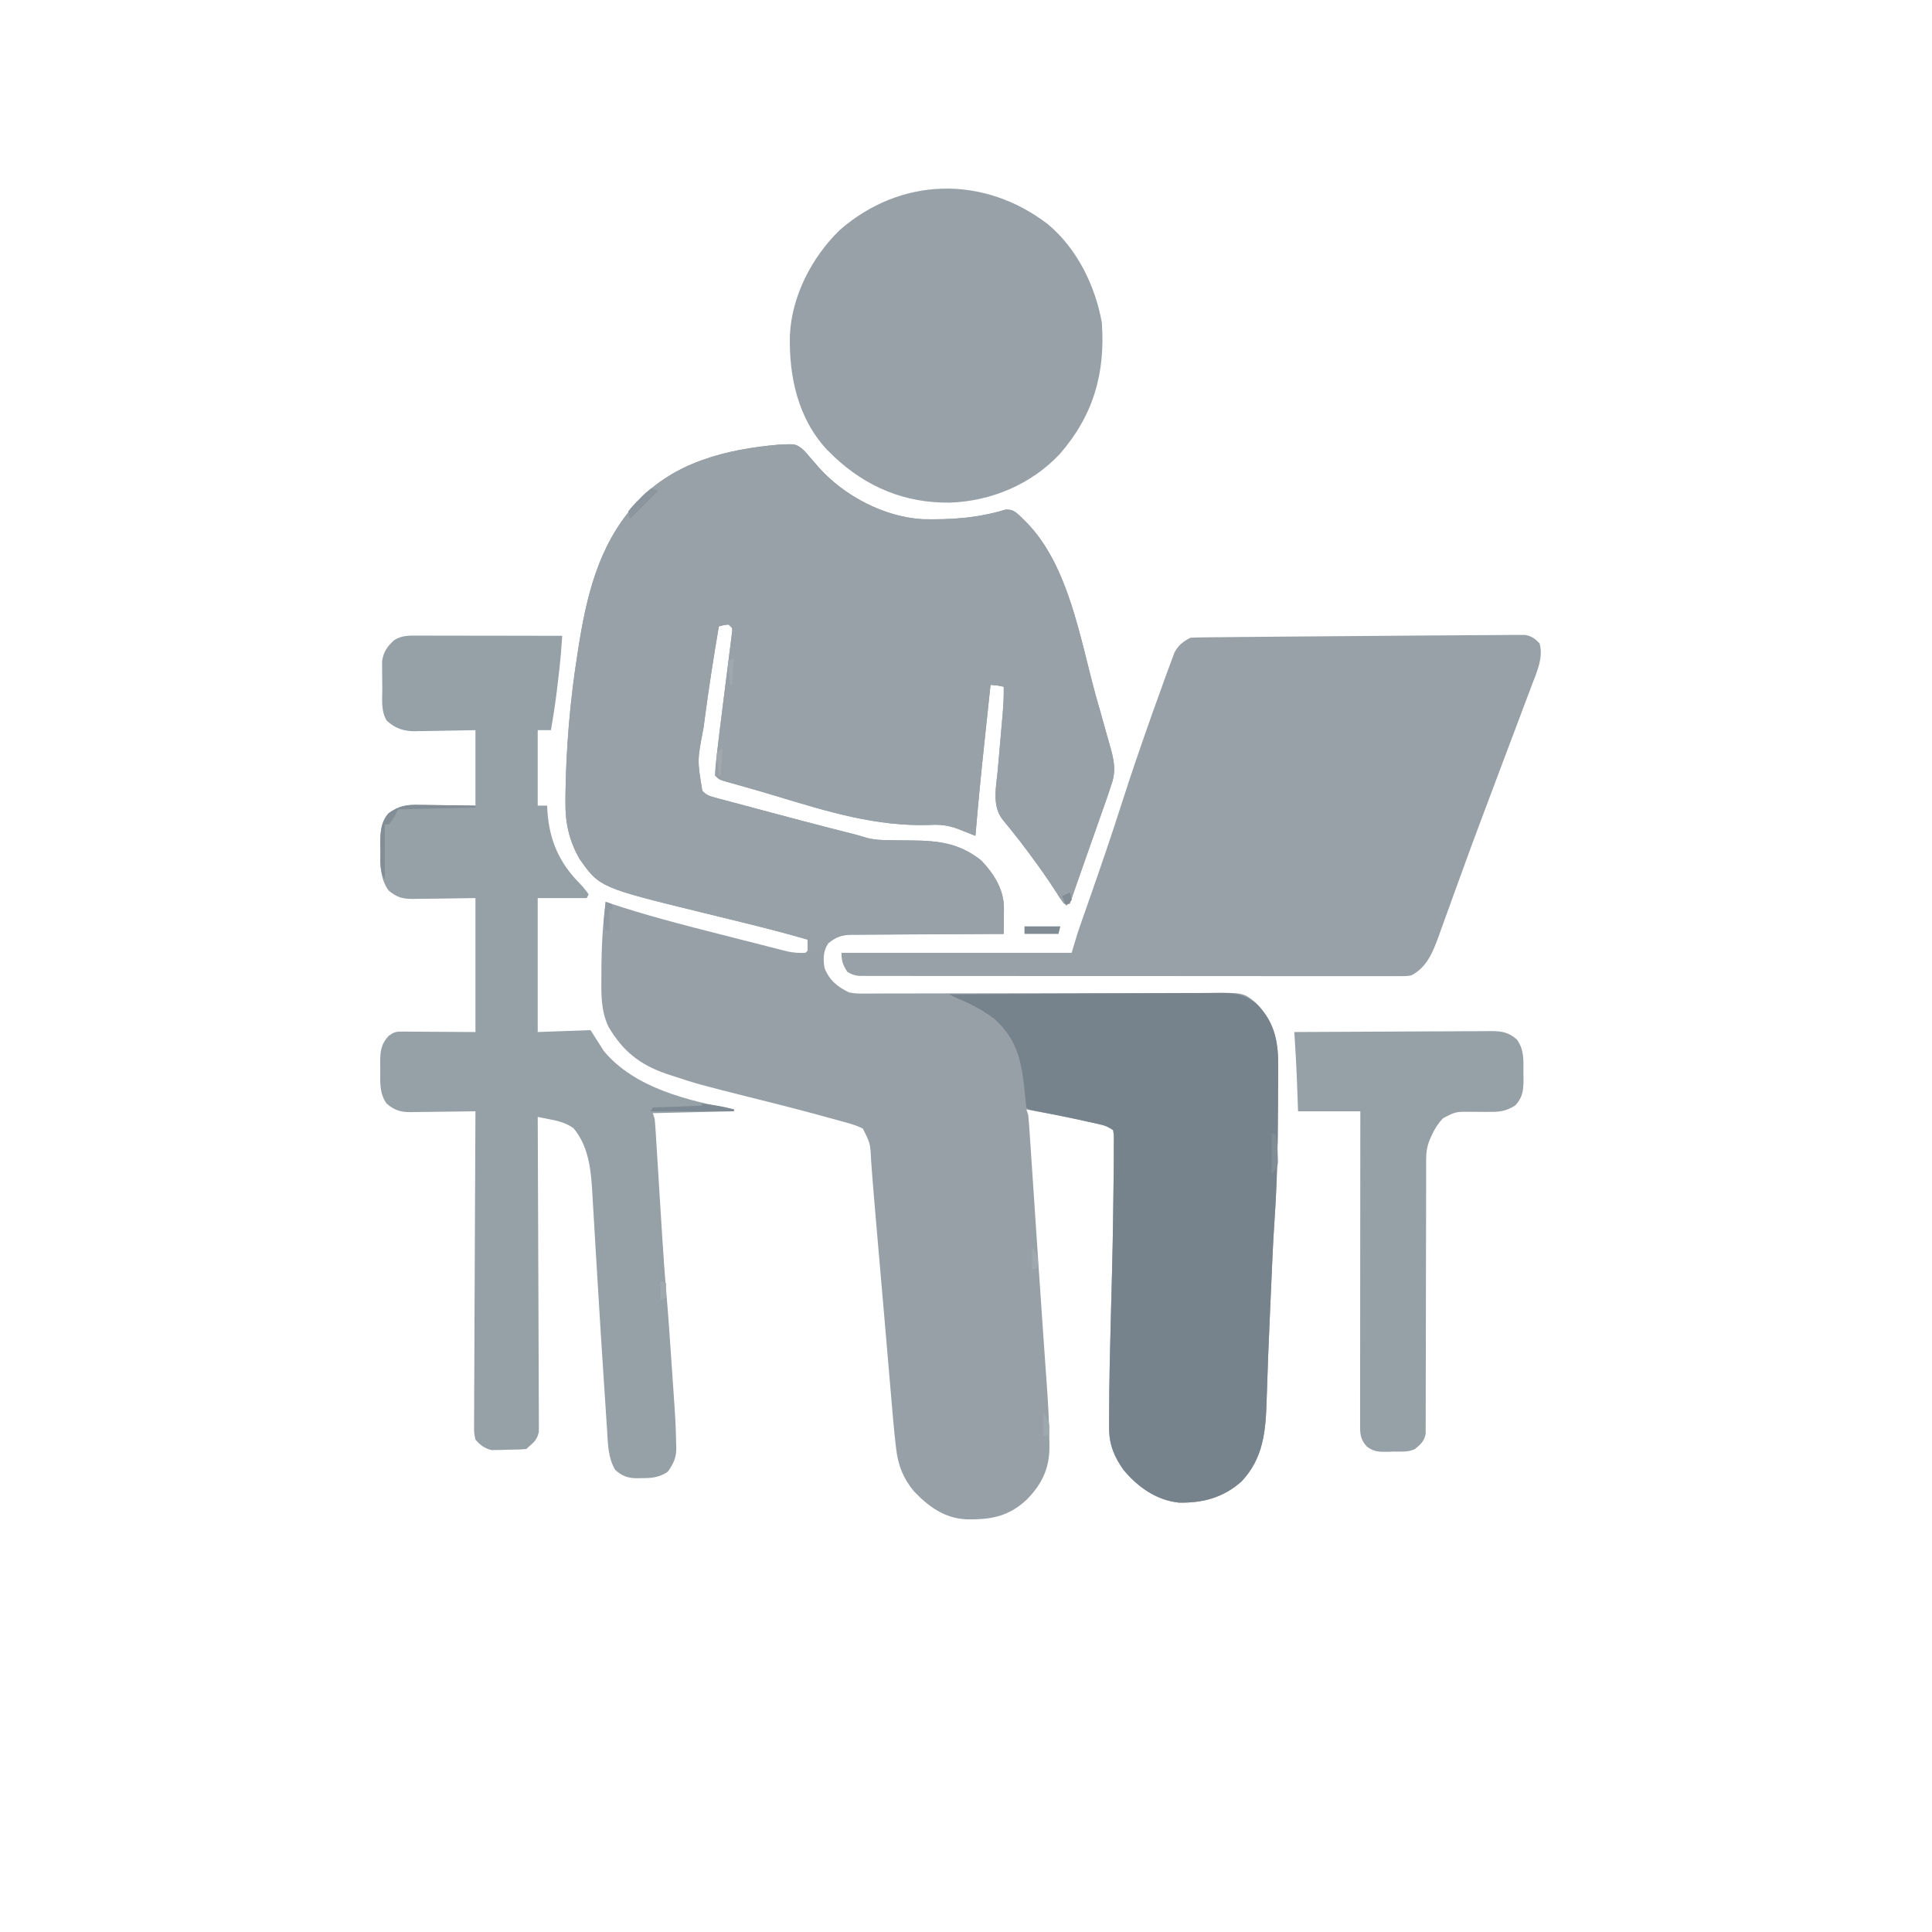 <?xml version="1.0" encoding="UTF-8"?>
<svg version="1.1" xmlns="http://www.w3.org/2000/svg" width="1024" height="1024">
<path d="M0 0 C337.92 0 675.84 0 1024 0 C1024 337.92 1024 675.84 1024 1024 C686.08 1024 348.16 1024 0 1024 C0 686.08 0 348.16 0 0 Z " fill="none" transform="translate(0,0)"/>
<path d="M0 0 C9.118 -0.46 9.118 -0.46 13.156 2.828 C14.238 3.958 15.279 5.127 16.281 6.328 C16.828 6.955 17.374 7.581 17.938 8.227 C19.101 9.565 20.26 10.907 21.414 12.254 C34.923 27.261 55.729 38.209 76.058 39.505 C91.796 39.824 105.283 38.952 120.359 34.398 C123.841 34.315 125.195 35.318 127.72 37.641 C128.214 38.136 128.709 38.631 129.219 39.141 C129.743 39.65 130.267 40.159 130.808 40.684 C153.744 63.492 159.767 103.11 168.188 133.426 C169.267 137.306 170.371 141.179 171.48 145.05 C172.344 148.084 173.189 151.123 174.03 154.164 C174.429 155.596 174.835 157.026 175.249 158.454 C177.488 166.206 179.184 172.551 176.281 180.328 C176.041 181.08 175.801 181.831 175.554 182.606 C174.763 185.058 173.914 187.483 173.051 189.91 C172.737 190.804 172.424 191.699 172.101 192.62 C171.103 195.462 170.099 198.301 169.094 201.141 C168.439 203.002 167.785 204.863 167.131 206.725 C165.834 210.414 164.535 214.103 163.233 217.792 C160.232 226.298 157.258 234.813 154.281 243.328 C153.291 243.328 152.301 243.328 151.281 243.328 C149.704 241.256 148.336 239.222 146.969 237.016 C142.983 230.814 138.796 224.813 134.406 218.891 C133.819 218.092 133.232 217.293 132.627 216.47 C129.734 212.551 126.792 208.693 123.719 204.914 C123.16 204.213 122.602 203.513 122.027 202.791 C120.984 201.487 119.921 200.199 118.836 198.93 C112.794 191.312 115.338 181.225 116.156 172.098 C116.245 171.063 116.334 170.028 116.425 168.962 C116.707 165.688 116.993 162.414 117.281 159.141 C117.569 155.856 117.855 152.572 118.137 149.287 C118.312 147.252 118.49 145.217 118.671 143.183 C119.101 138.209 119.378 133.321 119.281 128.328 C115.81 127.579 115.81 127.579 112.281 127.328 C111.46 135.024 110.643 142.721 109.828 150.418 C109.551 153.025 109.274 155.633 108.996 158.24 C107.252 174.59 105.631 190.941 104.281 207.328 C101.059 206.059 97.836 204.789 94.613 203.52 C89.48 201.684 85.396 201.256 79.957 201.574 C51.65 202.462 26.002 194.524 -0.889 186.382 C-5.499 184.986 -10.119 183.632 -14.752 182.313 C-15.865 181.996 -16.979 181.678 -18.126 181.35 C-20.232 180.751 -22.339 180.156 -24.448 179.567 C-25.843 179.168 -25.843 179.168 -27.267 178.76 C-28.082 178.531 -28.897 178.301 -29.737 178.065 C-31.719 177.328 -31.719 177.328 -33.719 175.328 C-33.613 172.413 -33.38 169.632 -33.035 166.742 C-32.889 165.416 -32.889 165.416 -32.741 164.064 C-32.415 161.15 -32.069 158.239 -31.719 155.328 C-31.601 154.345 -31.483 153.362 -31.362 152.349 C-30.491 145.13 -29.577 137.916 -28.656 130.703 C-28.251 127.517 -27.847 124.33 -27.443 121.143 C-27.196 119.184 -26.946 117.225 -26.696 115.266 C-26.47 113.492 -26.25 111.716 -26.035 109.94 C-25.816 108.127 -25.584 106.316 -25.343 104.506 C-25.233 103.606 -25.123 102.707 -25.01 101.78 C-24.854 100.568 -24.854 100.568 -24.695 99.332 C-24.488 97.093 -24.488 97.093 -26.719 95.328 C-29.322 95.649 -29.322 95.649 -31.719 96.328 C-34.495 112.611 -37.042 128.918 -39.197 145.295 C-39.417 146.962 -39.64 148.628 -39.867 150.294 C-43.176 167.295 -43.176 167.295 -40.479 183.416 C-38.415 185.658 -37.11 186.158 -34.188 186.94 C-32.806 187.322 -32.806 187.322 -31.395 187.711 C-29.892 188.102 -29.892 188.102 -28.359 188.5 C-26.792 188.926 -26.792 188.926 -25.193 189.36 C-21.788 190.28 -18.379 191.179 -14.969 192.078 C-12.638 192.704 -10.308 193.33 -7.978 193.958 C-1.23 195.77 5.524 197.555 12.281 199.328 C13.653 199.688 13.653 199.688 15.053 200.056 C23.509 202.272 31.972 204.458 40.45 206.589 C42.525 207.131 44.581 207.745 46.623 208.4 C50.632 209.417 54.383 209.625 58.488 209.637 C60.061 209.662 61.633 209.687 63.205 209.713 C65.647 209.742 68.089 209.766 70.531 209.784 C84.697 209.915 95.764 211.196 107.281 220.328 C113.93 227.187 119.449 235.874 119.379 245.656 C119.376 246.455 119.372 247.255 119.369 248.078 C119.361 248.903 119.352 249.728 119.344 250.578 C119.339 251.419 119.335 252.259 119.33 253.125 C119.318 255.193 119.3 257.26 119.281 259.328 C118.205 259.332 117.128 259.335 116.019 259.339 C105.866 259.376 95.714 259.434 85.562 259.512 C80.343 259.552 75.124 259.584 69.904 259.599 C64.866 259.614 59.828 259.649 54.79 259.696 C52.869 259.711 50.949 259.719 49.028 259.72 C46.334 259.722 43.642 259.749 40.949 259.782 C40.157 259.777 39.365 259.772 38.549 259.767 C33.362 259.864 30.415 260.93 26.281 264.328 C23.542 268.361 23.546 272.622 24.281 277.328 C26.765 283.798 31.136 287.371 37.281 290.328 C40.238 290.976 43.061 290.984 46.079 290.927 C46.929 290.931 47.779 290.935 48.655 290.939 C51.484 290.947 54.311 290.92 57.14 290.892 C59.176 290.891 61.212 290.892 63.248 290.895 C67.623 290.897 71.998 290.884 76.373 290.859 C83.294 290.82 90.216 290.82 97.137 290.827 C114.328 290.837 131.518 290.794 148.709 290.744 C162.073 290.706 175.437 290.682 188.801 290.698 C195.678 290.705 202.554 290.683 209.431 290.64 C213.714 290.619 217.996 290.624 222.278 290.635 C224.259 290.635 226.241 290.624 228.222 290.603 C246.3 290.417 246.3 290.417 252.692 295.674 C262.542 305.925 264.899 315.896 264.742 329.914 C264.741 331.325 264.741 332.736 264.742 334.147 C264.74 337.892 264.712 341.636 264.676 345.381 C264.656 347.72 264.643 350.059 264.633 352.398 C264.543 372.151 264.147 391.815 262.772 411.525 C261.888 424.663 261.398 437.827 260.817 450.981 C260.69 453.857 260.56 456.732 260.429 459.607 C259.722 475.265 259.088 490.922 258.624 506.589 C258.127 522.776 256.962 537.205 245.254 549.582 C235.59 558.136 224.737 561.024 212.035 560.742 C200.123 559.428 190.435 552.529 182.887 543.547 C177.968 536.75 175.158 530.028 175.148 521.653 C175.146 520.487 175.144 519.322 175.142 518.122 C175.149 516.199 175.149 516.199 175.156 514.238 C175.157 513.568 175.159 512.898 175.16 512.207 C175.195 495.54 175.635 478.88 176.065 462.219 C177.106 423.068 177.106 423.068 177.581 383.907 C177.589 381.994 177.603 380.08 177.622 378.166 C177.645 375.62 177.649 373.074 177.645 370.527 C177.654 369.808 177.663 369.088 177.672 368.347 C177.688 366.205 177.688 366.205 177.281 363.328 C174.507 361.479 173.059 360.886 169.914 360.18 C168.599 359.881 168.599 359.881 167.258 359.577 C166.317 359.371 165.376 359.165 164.406 358.953 C163.441 358.738 162.475 358.522 161.48 358.3 C151.455 356.092 141.378 354.176 131.281 352.328 C131.611 353.318 131.941 354.308 132.281 355.328 C132.555 358.283 132.782 361.227 132.974 364.188 C133.036 365.099 133.098 366.01 133.162 366.949 C133.368 369.992 133.569 373.035 133.77 376.078 C133.914 378.224 134.059 380.37 134.204 382.516 C134.592 388.264 134.975 394.014 135.357 399.763 C135.751 405.686 136.148 411.61 136.545 417.533 C137.018 424.589 137.491 431.644 137.962 438.7 C138.78 450.944 139.612 463.186 140.482 475.425 C140.63 477.516 140.778 479.607 140.925 481.697 C141.441 489.052 141.441 489.052 141.971 496.405 C142.765 507.257 143.42 518.073 143.48 528.957 C143.488 529.813 143.496 530.668 143.504 531.55 C143.461 542.902 139.298 551.236 131.398 559.234 C121.741 568.173 112.446 569.834 99.586 569.602 C87.867 569.084 79.382 562.835 71.531 554.578 C65.947 547.789 63.265 540.847 62.25 532.137 C62.169 531.441 62.087 530.746 62.003 530.03 C61.031 521.499 60.313 512.945 59.594 504.391 C59.43 502.474 59.266 500.558 59.102 498.642 C58.824 495.397 58.547 492.152 58.27 488.907 C57.368 478.319 56.453 467.731 55.535 457.145 C55.38 455.35 55.224 453.555 55.069 451.76 C54.833 449.041 54.598 446.321 54.362 443.602 C53.602 434.823 52.841 426.045 52.083 417.266 C51.869 414.8 51.655 412.334 51.441 409.868 C50.833 402.858 50.236 395.847 49.696 388.831 C49.61 387.724 49.523 386.617 49.434 385.476 C49.282 383.508 49.136 381.54 48.996 379.571 C48.572 370.36 48.572 370.36 44.57 362.457 C41.656 361.02 38.803 360.132 35.668 359.27 C35.003 359.085 34.337 358.9 33.652 358.709 C31.427 358.094 29.198 357.492 26.969 356.891 C25.381 356.455 23.794 356.019 22.207 355.582 C10.945 352.504 -0.366 349.635 -11.689 346.795 C-42.691 339.017 -42.691 339.017 -56.531 334.453 C-57.554 334.12 -58.577 333.788 -59.631 333.445 C-73.775 328.573 -82.703 321.301 -90.238 308.488 C-94.394 299.617 -94.033 290.736 -93.969 281.141 C-93.967 280.389 -93.965 279.638 -93.963 278.864 C-93.929 266.598 -93.286 254.503 -91.719 242.328 C-91.165 242.515 -90.612 242.701 -90.041 242.893 C-70.683 249.383 -50.988 254.467 -31.205 259.471 C-27.117 260.506 -23.032 261.551 -18.947 262.598 C-15.771 263.411 -12.593 264.218 -9.414 265.022 C-7.906 265.405 -6.398 265.79 -4.891 266.178 C-2.796 266.716 -0.698 267.245 1.4 267.771 C3.181 268.224 3.181 268.224 4.999 268.685 C8.202 269.313 11.027 269.526 14.281 269.328 C15.637 268.203 15.637 268.203 15.344 265.266 C15.313 263.812 15.313 263.812 15.281 262.328 C4.337 259.157 -6.675 256.308 -17.738 253.586 C-19.106 253.249 -20.474 252.911 -21.842 252.574 C-27.487 251.182 -33.131 249.793 -38.78 248.417 C-94.893 234.735 -94.893 234.735 -105.719 219.328 C-111.04 209.701 -113.086 200.811 -113.031 189.891 C-113.028 188.74 -113.024 187.59 -113.021 186.405 C-112.725 161.382 -110.622 136.042 -106.719 111.328 C-106.573 110.383 -106.428 109.437 -106.278 108.463 C-101.952 80.721 -95.729 53.988 -76.719 32.328 C-76.065 31.579 -75.412 30.83 -74.738 30.059 C-55.197 9.125 -27.486 2.425 0 0 Z " fill="#97A0A7" transform="translate(412.719,235.672)"/>
<path d="M0 0 C9.118 -0.46 9.118 -0.46 13.156 2.828 C14.238 3.958 15.279 5.127 16.281 6.328 C16.828 6.955 17.374 7.581 17.938 8.227 C19.101 9.565 20.26 10.907 21.414 12.254 C34.923 27.261 55.729 38.209 76.058 39.505 C91.796 39.824 105.283 38.952 120.359 34.398 C123.841 34.315 125.195 35.318 127.72 37.641 C128.214 38.136 128.709 38.631 129.219 39.141 C129.743 39.65 130.267 40.159 130.808 40.684 C153.744 63.492 159.767 103.11 168.188 133.426 C169.267 137.306 170.371 141.179 171.48 145.05 C172.344 148.084 173.189 151.123 174.03 154.164 C174.429 155.596 174.835 157.026 175.249 158.454 C177.488 166.206 179.184 172.551 176.281 180.328 C176.041 181.08 175.801 181.831 175.554 182.606 C174.763 185.058 173.914 187.483 173.051 189.91 C172.737 190.804 172.424 191.699 172.101 192.62 C171.103 195.462 170.099 198.301 169.094 201.141 C168.439 203.002 167.785 204.863 167.131 206.725 C165.834 210.414 164.535 214.103 163.233 217.792 C160.232 226.298 157.258 234.813 154.281 243.328 C153.291 243.328 152.301 243.328 151.281 243.328 C149.704 241.256 148.336 239.222 146.969 237.016 C142.983 230.814 138.796 224.813 134.406 218.891 C133.819 218.092 133.232 217.293 132.627 216.47 C129.734 212.551 126.792 208.693 123.719 204.914 C123.16 204.213 122.602 203.513 122.027 202.791 C120.984 201.487 119.921 200.199 118.836 198.93 C112.794 191.312 115.338 181.225 116.156 172.098 C116.245 171.063 116.334 170.028 116.425 168.962 C116.707 165.688 116.993 162.414 117.281 159.141 C117.569 155.856 117.855 152.572 118.137 149.287 C118.312 147.252 118.49 145.217 118.671 143.183 C119.101 138.209 119.378 133.321 119.281 128.328 C115.81 127.579 115.81 127.579 112.281 127.328 C111.46 135.024 110.643 142.721 109.828 150.418 C109.551 153.025 109.274 155.633 108.996 158.24 C107.252 174.59 105.631 190.941 104.281 207.328 C101.059 206.059 97.836 204.789 94.613 203.52 C89.48 201.684 85.396 201.256 79.957 201.574 C51.65 202.462 26.002 194.524 -0.889 186.382 C-5.499 184.986 -10.119 183.632 -14.752 182.313 C-15.865 181.996 -16.979 181.678 -18.126 181.35 C-20.232 180.751 -22.339 180.156 -24.448 179.567 C-25.843 179.168 -25.843 179.168 -27.267 178.76 C-28.082 178.531 -28.897 178.301 -29.737 178.065 C-31.719 177.328 -31.719 177.328 -33.719 175.328 C-33.613 172.413 -33.38 169.632 -33.035 166.742 C-32.889 165.416 -32.889 165.416 -32.741 164.064 C-32.415 161.15 -32.069 158.239 -31.719 155.328 C-31.601 154.345 -31.483 153.362 -31.362 152.349 C-30.491 145.13 -29.577 137.916 -28.656 130.703 C-28.251 127.517 -27.847 124.33 -27.443 121.143 C-27.196 119.184 -26.946 117.225 -26.696 115.266 C-26.47 113.492 -26.25 111.716 -26.035 109.94 C-25.816 108.127 -25.584 106.316 -25.343 104.506 C-25.233 103.606 -25.123 102.707 -25.01 101.78 C-24.854 100.568 -24.854 100.568 -24.695 99.332 C-24.488 97.093 -24.488 97.093 -26.719 95.328 C-29.322 95.649 -29.322 95.649 -31.719 96.328 C-34.495 112.611 -37.042 128.918 -39.197 145.295 C-39.417 146.962 -39.64 148.628 -39.867 150.294 C-43.176 167.295 -43.176 167.295 -40.479 183.416 C-38.415 185.658 -37.11 186.158 -34.188 186.94 C-32.806 187.322 -32.806 187.322 -31.395 187.711 C-29.892 188.102 -29.892 188.102 -28.359 188.5 C-26.792 188.926 -26.792 188.926 -25.193 189.36 C-21.788 190.28 -18.379 191.179 -14.969 192.078 C-12.638 192.704 -10.308 193.33 -7.978 193.958 C-1.23 195.77 5.524 197.555 12.281 199.328 C13.653 199.688 13.653 199.688 15.053 200.056 C23.509 202.272 31.972 204.458 40.45 206.589 C42.525 207.131 44.581 207.745 46.623 208.4 C50.632 209.417 54.383 209.625 58.488 209.637 C60.061 209.662 61.633 209.687 63.205 209.713 C65.647 209.742 68.089 209.766 70.531 209.784 C84.697 209.915 95.764 211.196 107.281 220.328 C113.93 227.187 119.449 235.874 119.379 245.656 C119.376 246.455 119.372 247.255 119.369 248.078 C119.361 248.903 119.352 249.728 119.344 250.578 C119.339 251.419 119.335 252.259 119.33 253.125 C119.318 255.193 119.3 257.26 119.281 259.328 C118.209 259.33 117.137 259.331 116.032 259.332 C105.91 259.349 95.788 259.392 85.666 259.46 C80.462 259.494 75.259 259.52 70.055 259.524 C65.03 259.528 60.005 259.556 54.98 259.602 C53.066 259.615 51.153 259.619 49.239 259.614 C46.551 259.609 43.864 259.636 41.176 259.669 C40.391 259.66 39.606 259.651 38.798 259.643 C32.961 259.763 28.753 261.53 24.281 265.328 C22.724 267.953 22.724 267.953 22.281 270.328 C21.951 269.338 21.621 268.348 21.281 267.328 C20.497 267.844 19.714 268.359 18.906 268.891 C17.607 269.602 17.607 269.602 16.281 270.328 C15.621 269.998 14.961 269.668 14.281 269.328 C14.611 268.998 14.941 268.668 15.281 268.328 C15.322 266.329 15.324 264.328 15.281 262.328 C4.337 259.157 -6.675 256.308 -17.738 253.586 C-19.106 253.249 -20.474 252.911 -21.842 252.574 C-27.487 251.182 -33.131 249.793 -38.78 248.417 C-94.893 234.735 -94.893 234.735 -105.719 219.328 C-111.04 209.701 -113.086 200.811 -113.031 189.891 C-113.028 188.74 -113.024 187.59 -113.021 186.405 C-112.725 161.382 -110.622 136.042 -106.719 111.328 C-106.573 110.383 -106.428 109.437 -106.278 108.463 C-101.952 80.721 -95.729 53.988 -76.719 32.328 C-76.065 31.579 -75.412 30.83 -74.738 30.059 C-55.197 9.125 -27.486 2.425 0 0 Z " fill="#97A1A7" transform="translate(412.719,235.672)"/>
<path d="M0 0 C8.162 -0.073 16.324 -0.131 24.486 -0.167 C28.583 -0.186 32.681 -0.211 36.778 -0.252 C40.572 -0.289 44.367 -0.308 48.162 -0.312 C50.177 -0.318 52.192 -0.344 54.207 -0.371 C55.991 -0.367 55.991 -0.367 57.811 -0.363 C58.836 -0.368 59.861 -0.374 60.918 -0.38 C64.522 0.25 66.182 1.486 68.705 4.107 C70.856 11.451 67.249 19.373 64.638 26.146 C64.213 27.288 63.788 28.43 63.35 29.606 C62.201 32.682 61.038 35.753 59.868 38.821 C58.642 42.05 57.434 45.286 56.224 48.521 C53.829 54.919 51.415 61.308 48.995 67.696 C46.921 73.179 44.864 78.669 42.809 84.159 C41.367 88.008 39.923 91.855 38.47 95.7 C34.925 105.095 31.456 114.517 28.036 123.958 C26.615 127.875 25.189 131.789 23.764 135.704 C22.593 138.92 21.427 142.139 20.272 145.361 C18.978 148.966 17.669 152.567 16.357 156.166 C15.976 157.239 15.595 158.313 15.203 159.418 C12.126 167.795 8.954 175.842 0.705 180.107 C-1.803 180.482 -1.803 180.482 -4.507 180.482 C-5.542 180.489 -6.577 180.497 -7.643 180.504 C-8.774 180.497 -9.904 180.489 -11.069 180.482 C-12.275 180.486 -13.481 180.49 -14.724 180.494 C-18.069 180.502 -21.413 180.496 -24.757 180.485 C-28.365 180.476 -31.973 180.485 -35.581 180.491 C-42.648 180.5 -49.715 180.494 -56.781 180.482 C-65.008 180.468 -73.235 180.47 -81.462 180.472 C-96.138 180.475 -110.814 180.463 -125.49 180.444 C-139.737 180.425 -153.984 180.418 -168.231 180.423 C-183.74 180.429 -199.249 180.429 -214.758 180.418 C-216.411 180.416 -218.064 180.415 -219.717 180.414 C-220.53 180.413 -221.344 180.413 -222.182 180.412 C-227.919 180.408 -233.656 180.409 -239.393 180.411 C-246.381 180.413 -253.37 180.407 -260.359 180.393 C-263.926 180.386 -267.493 180.382 -271.06 180.386 C-274.923 180.391 -278.786 180.38 -282.649 180.368 C-283.781 180.372 -284.914 180.376 -286.081 180.38 C-287.114 180.374 -288.146 180.368 -289.21 180.362 C-290.102 180.361 -290.994 180.36 -291.913 180.359 C-294.523 180.083 -296.1 179.534 -298.295 178.107 C-300.554 174.397 -301.295 172.507 -301.295 168.107 C-261.035 168.107 -220.775 168.107 -179.295 168.107 C-178.305 164.807 -177.315 161.507 -176.295 158.107 C-175.746 156.436 -175.185 154.768 -174.601 153.109 C-174.302 152.256 -174.003 151.403 -173.695 150.525 C-173.223 149.185 -173.223 149.185 -172.741 147.818 C-172.043 145.826 -171.346 143.834 -170.649 141.842 C-170.286 140.806 -169.923 139.77 -169.549 138.703 C-163.771 122.21 -158.116 105.691 -152.795 89.045 C-147.91 73.785 -142.708 58.649 -137.358 43.545 C-136.998 42.527 -136.639 41.51 -136.269 40.461 C-134.275 34.827 -132.26 29.202 -130.205 23.591 C-129.614 21.978 -129.027 20.364 -128.445 18.749 C-127.681 16.645 -126.897 14.549 -126.104 12.455 C-125.678 11.312 -125.252 10.168 -124.813 8.99 C-122.777 5.123 -120.171 3.045 -116.295 1.107 C-113.432 0.984 -110.592 0.922 -107.728 0.902 C-106.834 0.892 -105.939 0.882 -105.018 0.872 C-102.02 0.84 -99.021 0.816 -96.022 0.791 C-93.898 0.77 -91.775 0.749 -89.652 0.727 C-82.741 0.659 -75.831 0.602 -68.92 0.545 C-66.56 0.525 -64.2 0.505 -61.84 0.485 C-48.733 0.374 -35.627 0.274 -22.52 0.182 C-15.013 0.129 -7.507 0.067 0 0 Z " fill="#97A1A7" transform="translate(747.295,336.893)"/>
<path d="M0 0 C0.82 -0 1.639 -0 2.484 -0 C5.195 0 7.906 0.008 10.616 0.016 C12.495 0.018 14.374 0.019 16.253 0.02 C21.2 0.024 26.147 0.034 31.094 0.045 C36.141 0.055 41.188 0.06 46.236 0.065 C56.14 0.075 66.044 0.092 75.948 0.114 C75.797 2.149 75.645 4.184 75.491 6.219 C75.406 7.352 75.321 8.485 75.234 9.653 C74.792 15.01 74.162 20.341 73.511 25.676 C73.389 26.709 73.267 27.742 73.142 28.807 C72.28 35.947 71.187 43.029 69.948 50.114 C67.638 50.114 65.328 50.114 62.948 50.114 C62.948 63.314 62.948 76.514 62.948 90.114 C64.598 90.114 66.248 90.114 67.948 90.114 C68 91.155 68.052 92.197 68.105 93.27 C69.17 108.344 74.255 120.252 84.968 131.098 C86.835 132.998 88.402 134.948 89.948 137.114 C89.618 137.774 89.288 138.434 88.948 139.114 C80.368 139.114 71.788 139.114 62.948 139.114 C62.948 162.544 62.948 185.974 62.948 210.114 C72.188 209.784 81.428 209.454 90.948 209.114 C93.258 212.744 95.568 216.374 97.948 220.114 C114.23 239.828 142.743 246.542 166.948 251.114 C166.948 251.444 166.948 251.774 166.948 252.114 C152.758 252.444 138.568 252.774 123.948 253.114 C124.278 254.104 124.608 255.094 124.948 256.114 C125.171 258.483 125.343 260.858 125.489 263.233 C125.535 263.956 125.581 264.679 125.628 265.423 C125.779 267.824 125.924 270.224 126.07 272.625 C126.175 274.312 126.281 275.999 126.387 277.686 C126.668 282.15 126.944 286.614 127.218 291.078 C127.705 298.99 128.197 306.902 128.695 314.813 C128.748 315.668 128.802 316.524 128.857 317.406 C129.532 328.118 130.284 338.816 131.218 349.509 C132.233 361.185 133.022 372.877 133.808 384.57 C134.075 388.506 134.349 392.44 134.624 396.375 C136.113 418.084 136.113 418.084 136.316 428.528 C136.342 429.214 136.369 429.9 136.396 430.607 C136.421 435.891 134.855 438.86 131.948 443.114 C127.476 446.22 123.262 446.606 117.948 446.551 C117.263 446.571 116.577 446.591 115.87 446.612 C110.744 446.607 107.754 445.526 103.948 442.114 C100.236 435.592 100.184 428.828 99.738 421.457 C99.645 420.068 99.55 418.68 99.455 417.291 C99.253 414.301 99.059 411.311 98.871 408.321 C98.572 403.563 98.254 398.806 97.935 394.05 C96.822 377.357 95.793 360.659 94.786 343.959 C94.621 341.242 94.456 338.525 94.29 335.808 C94.235 334.921 94.181 334.034 94.125 333.119 C94.017 331.343 93.908 329.566 93.799 327.79 C93.482 322.597 93.177 317.403 92.881 312.209 C92.693 308.95 92.496 305.692 92.297 302.434 C92.207 300.932 92.121 299.429 92.039 297.926 C91.34 285.106 90.55 271.38 81.948 261.114 C78.006 258.323 74.349 257.351 69.636 256.426 C68.382 256.175 67.127 255.923 65.835 255.664 C64.406 255.392 64.406 255.392 62.948 255.114 C62.953 255.985 62.958 256.857 62.962 257.755 C63.073 278.953 63.156 300.151 63.208 321.35 C63.233 331.602 63.269 341.853 63.326 352.104 C63.375 361.039 63.408 369.973 63.419 378.907 C63.425 383.639 63.441 388.37 63.477 393.102 C63.511 397.554 63.522 402.007 63.514 406.46 C63.515 408.094 63.525 409.729 63.545 411.364 C63.569 413.596 63.563 415.826 63.55 418.058 C63.554 419.307 63.559 420.556 63.564 421.843 C62.784 425.989 61.126 427.444 57.948 430.114 C57.618 430.444 57.288 430.774 56.948 431.114 C53.563 431.449 50.161 431.439 46.761 431.489 C45.814 431.526 44.867 431.563 43.892 431.602 C42.968 431.613 42.045 431.625 41.093 431.637 C40.251 431.657 39.409 431.677 38.542 431.697 C34.865 430.87 32.34 428.953 29.948 426.114 C29.21 422.781 29.21 422.781 29.227 418.907 C29.222 418.192 29.217 417.477 29.211 416.74 C29.202 414.35 29.235 411.963 29.267 409.573 C29.269 407.858 29.268 406.143 29.265 404.428 C29.263 399.775 29.298 395.124 29.34 390.471 C29.378 385.608 29.381 380.744 29.388 375.881 C29.407 366.673 29.456 357.465 29.516 348.257 C29.583 337.773 29.616 327.29 29.647 316.806 C29.709 295.242 29.815 273.678 29.948 252.114 C28.738 252.134 27.527 252.155 26.28 252.177 C21.774 252.25 17.268 252.295 12.761 252.333 C10.813 252.353 8.866 252.381 6.918 252.415 C4.113 252.464 1.309 252.487 -1.497 252.504 C-2.363 252.525 -3.229 252.545 -4.121 252.567 C-9.599 252.569 -12.716 251.784 -17.052 248.114 C-21.062 242.687 -20.532 236.584 -20.489 230.114 C-20.509 229.046 -20.529 227.979 -20.55 226.879 C-20.546 220.663 -20.302 216.786 -16.052 212.114 C-12.938 210.038 -12.288 209.866 -8.764 209.886 C-7.455 209.887 -7.455 209.887 -6.119 209.887 C-5.206 209.897 -4.293 209.908 -3.352 209.918 C-2.089 209.921 -2.089 209.921 -0.8 209.924 C2.345 209.935 5.491 209.963 8.636 209.989 C19.186 210.05 19.186 210.05 29.948 210.114 C29.948 186.684 29.948 163.254 29.948 139.114 C17.054 139.271 17.054 139.271 4.161 139.474 C2.535 139.486 0.91 139.496 -0.716 139.504 C-1.549 139.525 -2.382 139.545 -3.24 139.566 C-8.674 139.569 -11.745 138.742 -16.052 135.114 C-20.74 128.646 -20.295 122.072 -20.364 114.364 C-20.393 113.304 -20.422 112.244 -20.452 111.153 C-20.502 104.954 -20.407 98.926 -16.052 94.114 C-10.538 90.181 -6.508 89.554 0.163 89.723 C0.923 89.727 1.683 89.731 2.465 89.735 C5.272 89.756 8.079 89.812 10.886 89.864 C17.177 89.946 23.467 90.029 29.948 90.114 C29.948 76.914 29.948 63.714 29.948 50.114 C17.473 50.311 17.473 50.311 4.999 50.564 C3.42 50.579 1.84 50.591 0.261 50.602 C-0.54 50.627 -1.341 50.653 -2.167 50.679 C-8.137 50.684 -12.57 49.177 -17.052 45.114 C-20.235 39.903 -19.423 33.81 -19.422 27.897 C-19.426 25.752 -19.463 23.609 -19.501 21.465 C-19.507 20.09 -19.511 18.715 -19.512 17.34 C-19.521 16.098 -19.529 14.856 -19.537 13.577 C-18.848 8.665 -16.681 5.545 -12.989 2.301 C-8.798 -0.268 -4.743 -0.022 0 0 Z " fill="#96A0A7" transform="translate(222.052,336.886)"/>
<path d="M0 0 C20.054 -0.14 40.108 -0.246 60.162 -0.311 C69.474 -0.342 78.786 -0.384 88.098 -0.453 C96.216 -0.513 104.334 -0.551 112.453 -0.565 C116.75 -0.572 121.046 -0.591 125.343 -0.634 C129.392 -0.675 133.44 -0.688 137.49 -0.679 C138.971 -0.68 140.453 -0.692 141.934 -0.715 C150.889 -0.848 157.301 -0.313 164 6 C172.953 15.657 174.605 25.757 174.461 38.586 C174.459 39.997 174.459 41.408 174.461 42.819 C174.459 46.564 174.43 50.308 174.395 54.052 C174.375 56.392 174.362 58.731 174.351 61.07 C174.262 80.823 173.865 100.486 172.49 120.197 C171.606 133.334 171.117 146.499 170.536 159.653 C170.409 162.528 170.278 165.404 170.148 168.279 C169.441 183.937 168.806 199.594 168.343 215.261 C167.846 231.447 166.68 245.877 154.973 258.254 C145.309 266.808 134.456 269.696 121.754 269.414 C109.842 268.1 100.154 261.201 92.605 252.219 C87.687 245.422 84.877 238.7 84.867 230.324 C84.865 229.159 84.863 227.994 84.861 226.794 C84.866 225.512 84.87 224.231 84.875 222.91 C84.876 222.24 84.877 221.57 84.879 220.879 C84.913 204.211 85.354 187.552 85.784 170.89 C86.824 131.74 86.824 131.74 87.3 92.579 C87.308 90.665 87.322 88.752 87.341 86.838 C87.364 84.292 87.367 81.746 87.363 79.199 C87.377 78.12 87.377 78.12 87.391 77.019 C87.407 74.876 87.407 74.876 87 72 C84.215 70.143 82.759 69.556 79.598 68.852 C78.716 68.653 77.835 68.454 76.927 68.249 C75.981 68.043 75.036 67.837 74.062 67.625 C73.094 67.409 72.125 67.193 71.126 66.97 C63.47 65.278 55.788 63.717 48.084 62.256 C42.104 61.104 42.104 61.104 41 60 C40.761 58.291 40.58 56.574 40.422 54.855 C38.74 37.953 37.303 24.882 24 13 C18.392 8.79 12.447 5.499 5.973 2.824 C3.93 1.971 1.975 0.998 0 0 Z " fill="#77838C" transform="translate(503,527)"/>
<path d="M0 0 C15.414 12.872 25.079 32.557 28.562 52.129 C30.455 79.038 24.118 101.18 6.328 121.707 C-8.805 137.829 -30.086 146.824 -52.09 147.531 C-75.632 147.837 -96.052 139.434 -113.266 123.262 C-113.982 122.558 -114.699 121.854 -115.438 121.129 C-115.989 120.59 -116.541 120.051 -117.109 119.496 C-132.5 103.03 -137.342 80.553 -136.777 58.758 C-135.8 38.022 -125.198 17.55 -110.438 3.129 C-77.904 -25.3 -33.999 -26.099 0 0 Z " fill="#98A1A8" transform="translate(555.438,118.871)"/>
<path d="M0 0 C14.499 -0.094 28.999 -0.164 43.498 -0.207 C50.231 -0.228 56.963 -0.256 63.696 -0.302 C70.193 -0.346 76.689 -0.369 83.186 -0.38 C85.665 -0.387 88.145 -0.401 90.624 -0.423 C94.095 -0.452 97.566 -0.456 101.038 -0.454 C102.576 -0.476 102.576 -0.476 104.146 -0.498 C110.088 -0.463 113.477 0.036 118 4 C121.903 9.347 121.482 15.143 121.438 21.5 C121.457 22.52 121.477 23.539 121.498 24.59 C121.494 30.501 121.265 34.515 117 39 C112.673 41.58 109.548 42.356 104.535 42.301 C102.717 42.313 102.717 42.313 100.861 42.326 C98.333 42.317 95.804 42.296 93.275 42.264 C85.488 42.214 85.488 42.214 78.801 45.719 C76.37 48.29 74.581 50.949 73.125 54.188 C72.736 55.027 72.346 55.866 71.945 56.73 C70.262 60.772 69.875 63.812 69.875 68.174 C69.873 69.466 69.87 70.759 69.868 72.091 C69.87 73.526 69.872 74.962 69.874 76.398 C69.873 77.908 69.871 79.417 69.868 80.927 C69.864 84.179 69.862 87.432 69.862 90.685 C69.861 95.828 69.848 100.971 69.832 106.114 C69.83 106.982 69.827 107.85 69.825 108.744 C69.819 110.518 69.814 112.293 69.809 114.067 C69.774 126.042 69.747 138.017 69.75 149.992 C69.751 158.068 69.735 166.144 69.699 174.22 C69.68 178.495 69.671 182.769 69.683 187.043 C69.695 191.063 69.683 195.083 69.654 199.104 C69.647 200.579 69.649 202.054 69.66 203.529 C69.674 205.543 69.654 207.558 69.633 209.572 C69.631 210.7 69.63 211.827 69.628 212.988 C68.803 216.947 67.056 218.446 64 221 C60.39 222.805 56.226 222.313 52.25 222.375 C50.908 222.431 50.908 222.431 49.539 222.488 C45.114 222.547 41.971 222.49 38.422 219.664 C34.685 215.553 34.876 212.486 34.88 207.109 C34.879 206.405 34.878 205.7 34.877 204.973 C34.876 202.606 34.881 200.238 34.886 197.87 C34.887 196.175 34.887 194.48 34.886 192.785 C34.886 188.178 34.892 183.571 34.899 178.964 C34.905 174.151 34.905 169.339 34.907 164.526 C34.91 155.41 34.918 146.294 34.928 137.178 C34.939 126.801 34.945 116.424 34.95 106.047 C34.96 84.698 34.978 63.349 35 42 C24.11 42 13.22 42 2 42 C1.562 30 1.562 30 1.432 26.328 C1.197 20.061 0.882 13.805 0.48 7.547 C0.434 6.816 0.388 6.086 0.34 5.333 C0.227 3.556 0.114 1.778 0 0 Z " fill="#96A0A7" transform="translate(686,547)"/>
<path d="M0 0 C0.856 0.006 1.711 0.011 2.593 0.017 C5.304 0.039 8.013 0.09 10.723 0.141 C12.57 0.161 14.417 0.179 16.264 0.195 C20.771 0.239 25.278 0.308 29.785 0.391 C29.785 0.721 29.785 1.051 29.785 1.391 C16.255 1.721 2.725 2.051 -11.215 2.391 C-11.875 3.711 -12.535 5.031 -13.215 6.391 C-14.715 8.641 -14.715 8.641 -16.215 10.391 C-16.875 10.391 -17.535 10.391 -18.215 10.391 C-18.215 19.961 -18.215 29.531 -18.215 39.391 C-21.29 34.778 -20.583 30.13 -20.59 24.703 C-20.614 23.639 -20.639 22.575 -20.664 21.479 C-20.687 15.28 -20.568 9.201 -16.215 4.391 C-10.702 0.458 -6.669 -0.169 0 0 Z " fill="#828D96" transform="translate(222.215,426.609)"/>
<path d="M0 0 C5.853 0.515 11.33 1.454 17 3 C17 3.33 17 3.66 17 4 C2.48 4 -12.04 4 -27 4 C-26.67 3.34 -26.34 2.68 -26 2 C-17.42 1.67 -8.84 1.34 0 1 C0 0.67 0 0.34 0 0 Z " fill="#7E8A93" transform="translate(372,585)"/>
<path d="M0 0 C6.27 0 12.54 0 19 0 C18.67 1.32 18.34 2.64 18 4 C12.06 4 6.12 4 0 4 C0 2.68 0 1.36 0 0 Z " fill="#808B94" transform="translate(543,491)"/>
<path d="M0 0 C1.32 0.33 2.64 0.66 4 1 C-0.95 5.95 -5.9 10.9 -11 16 C-11.33 14.68 -11.66 13.36 -12 12 C-10.17 9.661 -8.43 7.732 -6.312 5.688 C-5.769 5.125 -5.226 4.562 -4.666 3.982 C-3.051 2.387 -3.051 2.387 0 0 Z " fill="#8A959D" transform="translate(345,259)"/>
<path d="M0 0 C0.66 0 1.32 0 2 0 C2.908 3.91 3.195 7.614 3.25 11.625 C3.276 12.752 3.302 13.878 3.328 15.039 C3 18 3 18 0 21 C0 14.07 0 7.14 0 0 Z " fill="#818D96" transform="translate(674,601)"/>
<path d="M0 0 C0.99 0.33 1.98 0.66 3 1 C3.33 1.99 3.66 2.98 4 4 C3.34 4 2.68 4 2 4 C2 7.63 2 11.26 2 15 C1.34 15 0.68 15 0 15 C-1.472 12.056 -0.849 9.626 -0.562 6.375 C-0.461 5.186 -0.359 3.998 -0.254 2.773 C-0.17 1.858 -0.086 0.943 0 0 Z " fill="#8F99A1" transform="translate(321,478)"/>
<path d="M0 0 C3.68 4.906 3.291 6.175 3 12 C2.01 12 1.02 12 0 12 C0 8.04 0 4.08 0 0 Z " fill="#9EA7AE" transform="translate(553,749)"/>
<path d="M0 0 C0.99 0.33 1.98 0.66 3 1 C3 3.64 3 6.28 3 9 C2.01 9.33 1.02 9.66 0 10 C0 6.7 0 3.4 0 0 Z " fill="#A0A9B0" transform="translate(350,679)"/>
<path d="M0 0 C3.317 4.423 3.305 5.719 3 11 C2.01 11.33 1.02 11.66 0 12 C0 8.04 0 4.08 0 0 Z " fill="#A0A8AF" transform="translate(547,661)"/>
<path d="M0 0 C0.688 1.812 0.688 1.812 1 4 C-0.438 5.75 -0.438 5.75 -2 7 C-2.66 5.35 -3.32 3.7 -4 2 C-2.68 1.34 -1.36 0.68 0 0 Z " fill="#818C95" transform="translate(567,473)"/>
<path d="M0 0 C0.33 0 0.66 0 1 0 C0.67 4.62 0.34 9.24 0 14 C-0.33 14 -0.66 14 -1 14 C-1.221 12.043 -1.427 10.084 -1.625 8.125 C-1.741 7.034 -1.857 5.944 -1.977 4.82 C-1.984 3.89 -1.992 2.959 -2 2 C-1.34 1.34 -0.68 0.68 0 0 Z " fill="#A1A9AF" transform="translate(382,397)"/>
<path d="M0 0 C0.33 0 0.66 0 1 0 C0.67 4.62 0.34 9.24 0 14 C-0.33 14 -0.66 14 -1 14 C-1.221 12.043 -1.427 10.084 -1.625 8.125 C-1.741 7.034 -1.857 5.944 -1.977 4.82 C-1.984 3.89 -1.992 2.959 -2 2 C-1.34 1.34 -0.68 0.68 0 0 Z " fill="#9FA8AF" transform="translate(388,349)"/>
</svg>
